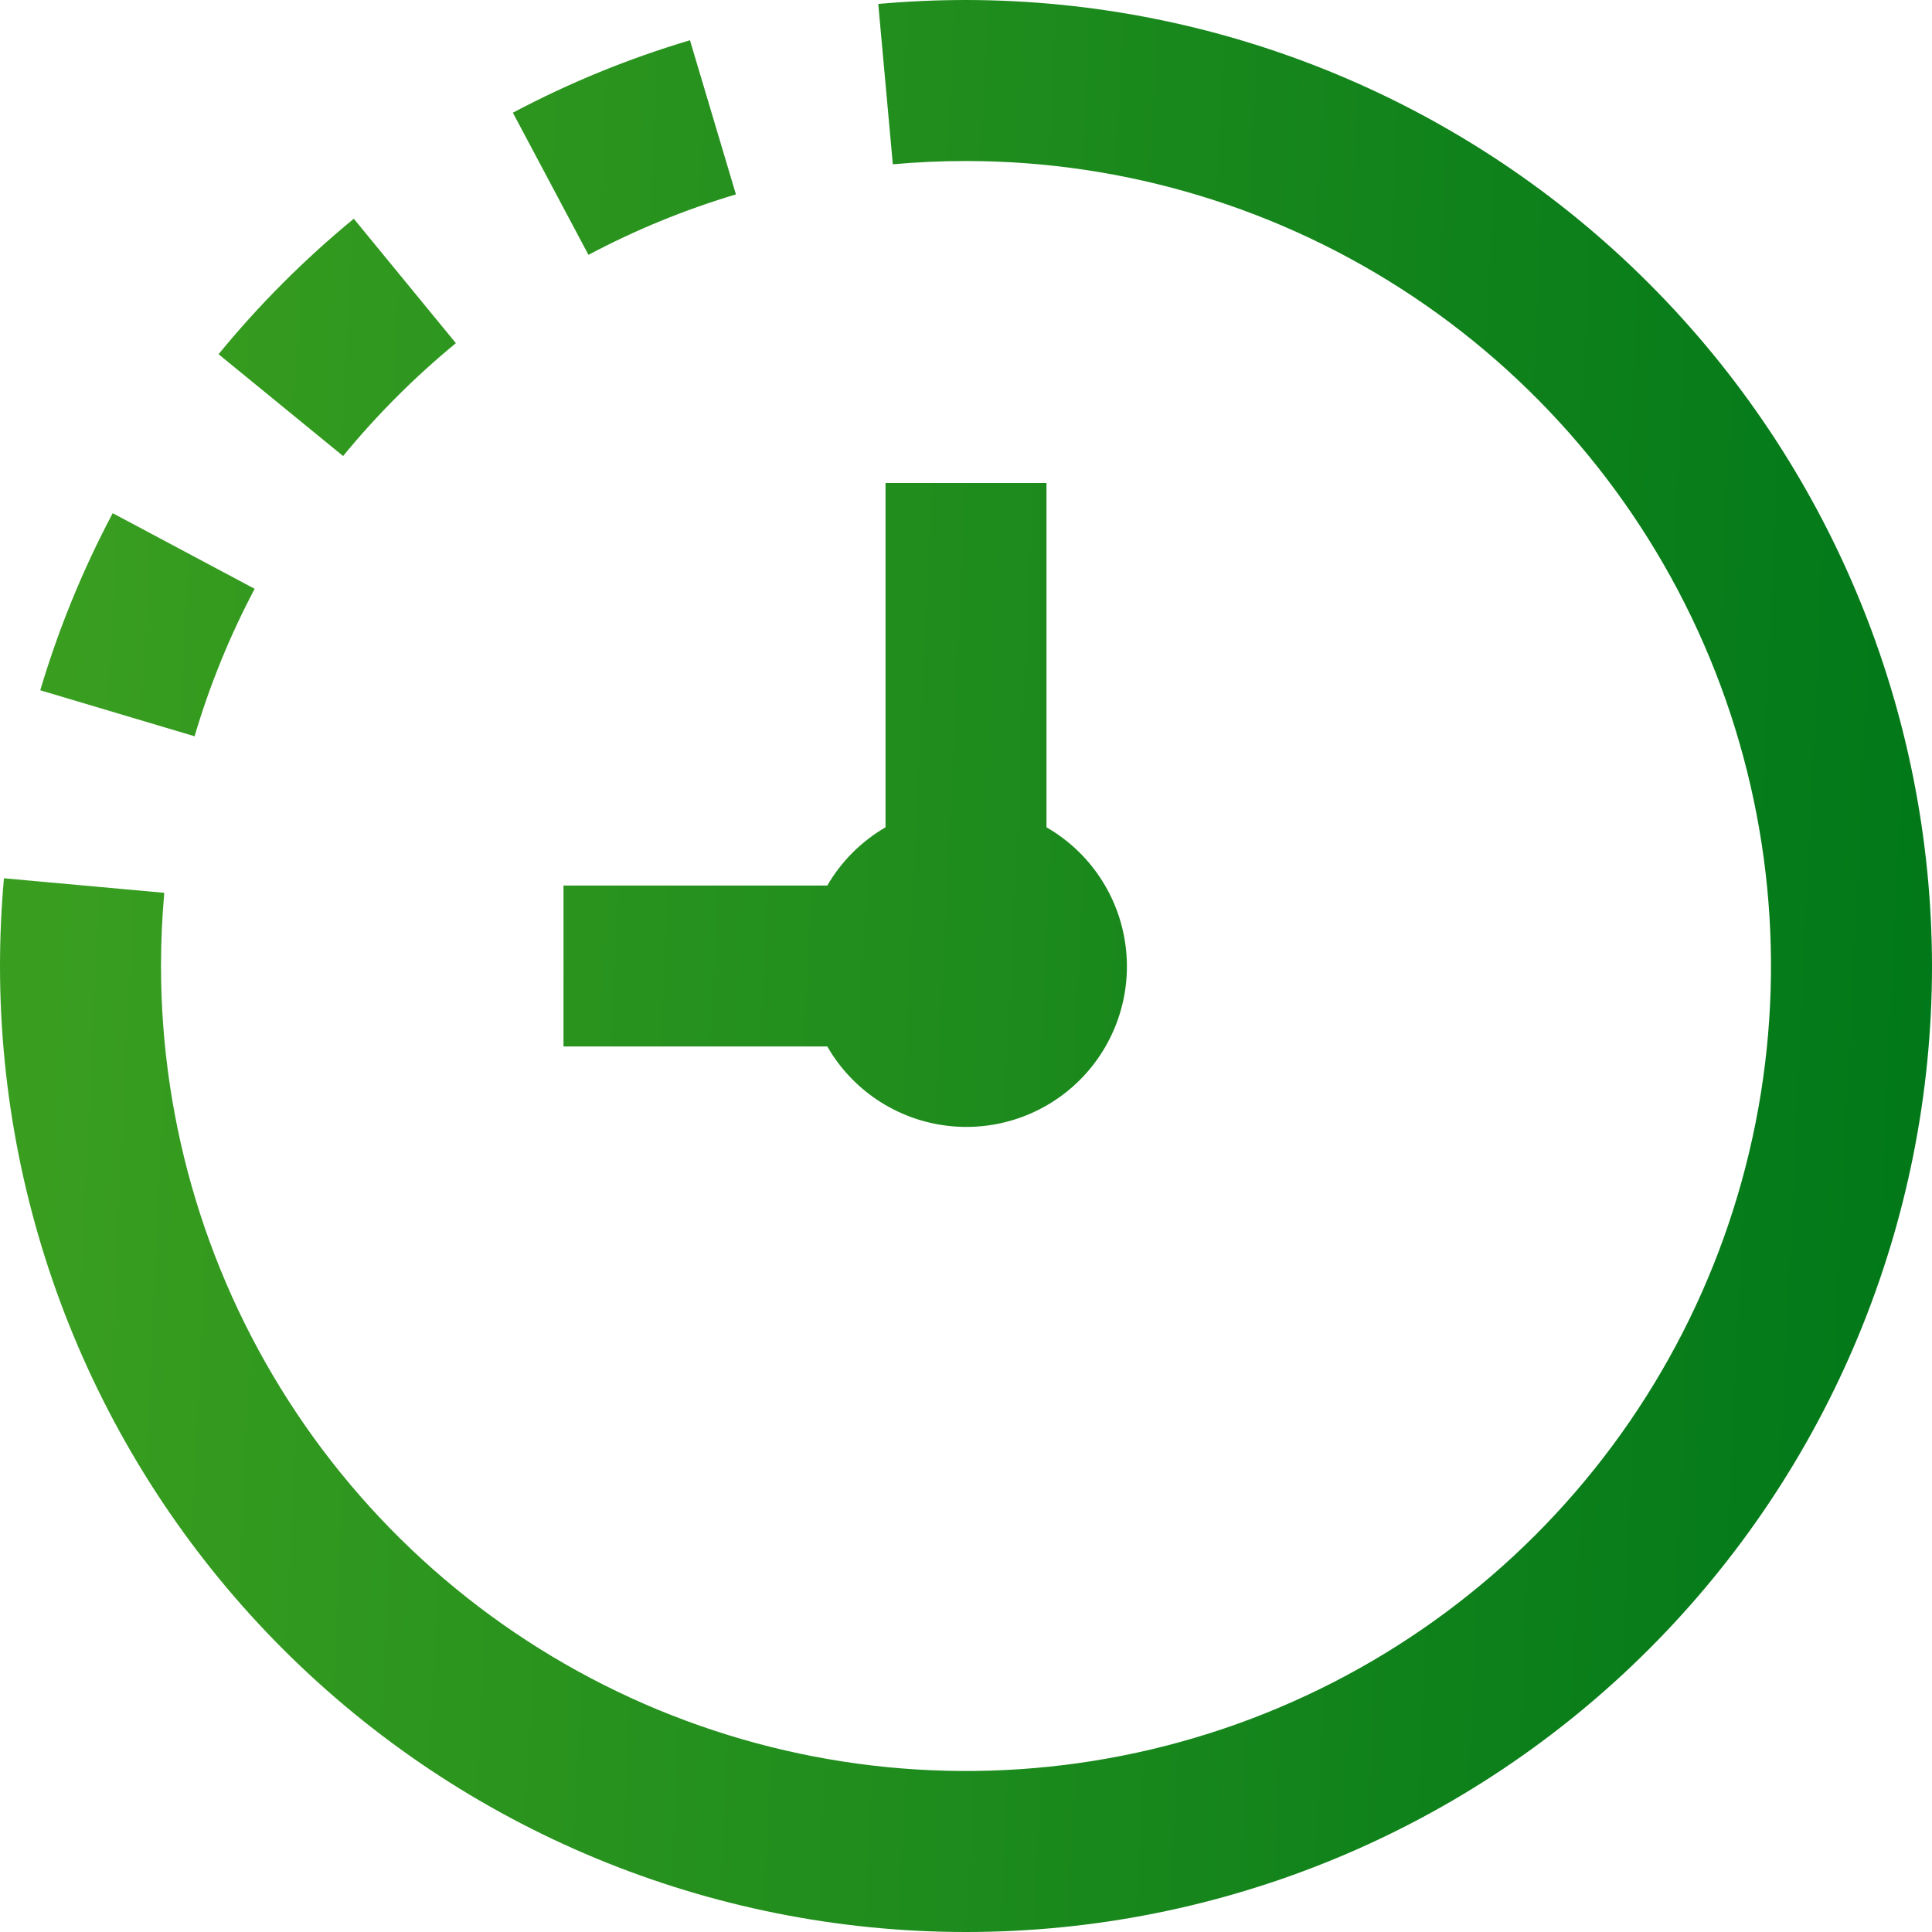 <svg width="56" height="56" viewBox="0 0 56 56" fill="none" xmlns="http://www.w3.org/2000/svg">
<path d="M56 28C56 35.426 53.05 42.548 47.799 47.799C42.548 53.05 35.426 56 28 56C20.574 56 13.452 53.05 8.201 47.799C2.95 42.548 0 35.426 0 28C0 27.144 0.04 26.294 0.114 25.457L4.762 25.879C4.699 26.577 4.667 27.284 4.667 28C4.667 32.615 6.035 37.126 8.599 40.963C11.163 44.8 14.807 47.791 19.071 49.557C23.334 51.323 28.026 51.785 32.552 50.885C37.078 49.985 41.236 47.762 44.499 44.499C47.762 41.236 49.985 37.078 50.885 32.552C51.785 28.026 51.323 23.334 49.557 19.071C47.791 14.807 44.8 11.163 40.963 8.599C37.126 6.035 32.615 4.667 28 4.667C27.284 4.667 26.577 4.699 25.879 4.762L25.457 0.114C26.294 0.04 27.144 0 28 0C35.424 0.008 42.541 2.961 47.79 8.21C53.039 13.459 55.992 20.576 56 28ZM13.214 9.947L10.255 6.34C8.823 7.517 7.51 8.832 6.335 10.267L9.945 13.218C10.925 12.024 12.02 10.928 13.214 9.947ZM21.331 5.635L19.999 1.167C18.223 1.695 16.503 2.398 14.866 3.267L17.057 7.387C18.42 6.663 19.852 6.076 21.331 5.635ZM7.383 17.068L3.267 14.875C2.399 16.512 1.695 18.232 1.167 20.008L5.64 21.341C6.077 19.861 6.661 18.428 7.383 17.064V17.068ZM25.667 14V23.98C24.968 24.386 24.386 24.968 23.98 25.667H16.333V30.333H23.98C24.336 30.952 24.83 31.481 25.423 31.878C26.017 32.275 26.694 32.531 27.402 32.624C28.11 32.718 28.83 32.647 29.506 32.418C30.182 32.188 30.797 31.807 31.302 31.302C31.807 30.797 32.188 30.182 32.418 29.506C32.647 28.83 32.718 28.11 32.624 27.402C32.531 26.694 32.275 26.017 31.878 25.423C31.481 24.83 30.952 24.336 30.333 23.98V14H25.667Z" fill="url(#paint0_linear_92_415)"/>
<defs>
<linearGradient id="paint0_linear_92_415" x1="56" y1="56" x2="0.122" y2="53.392" gradientUnits="userSpaceOnUse">
<stop stop-color="#007719"/>
<stop offset="1" stop-color="#399E20"/>
</linearGradient>
</defs>
</svg>
